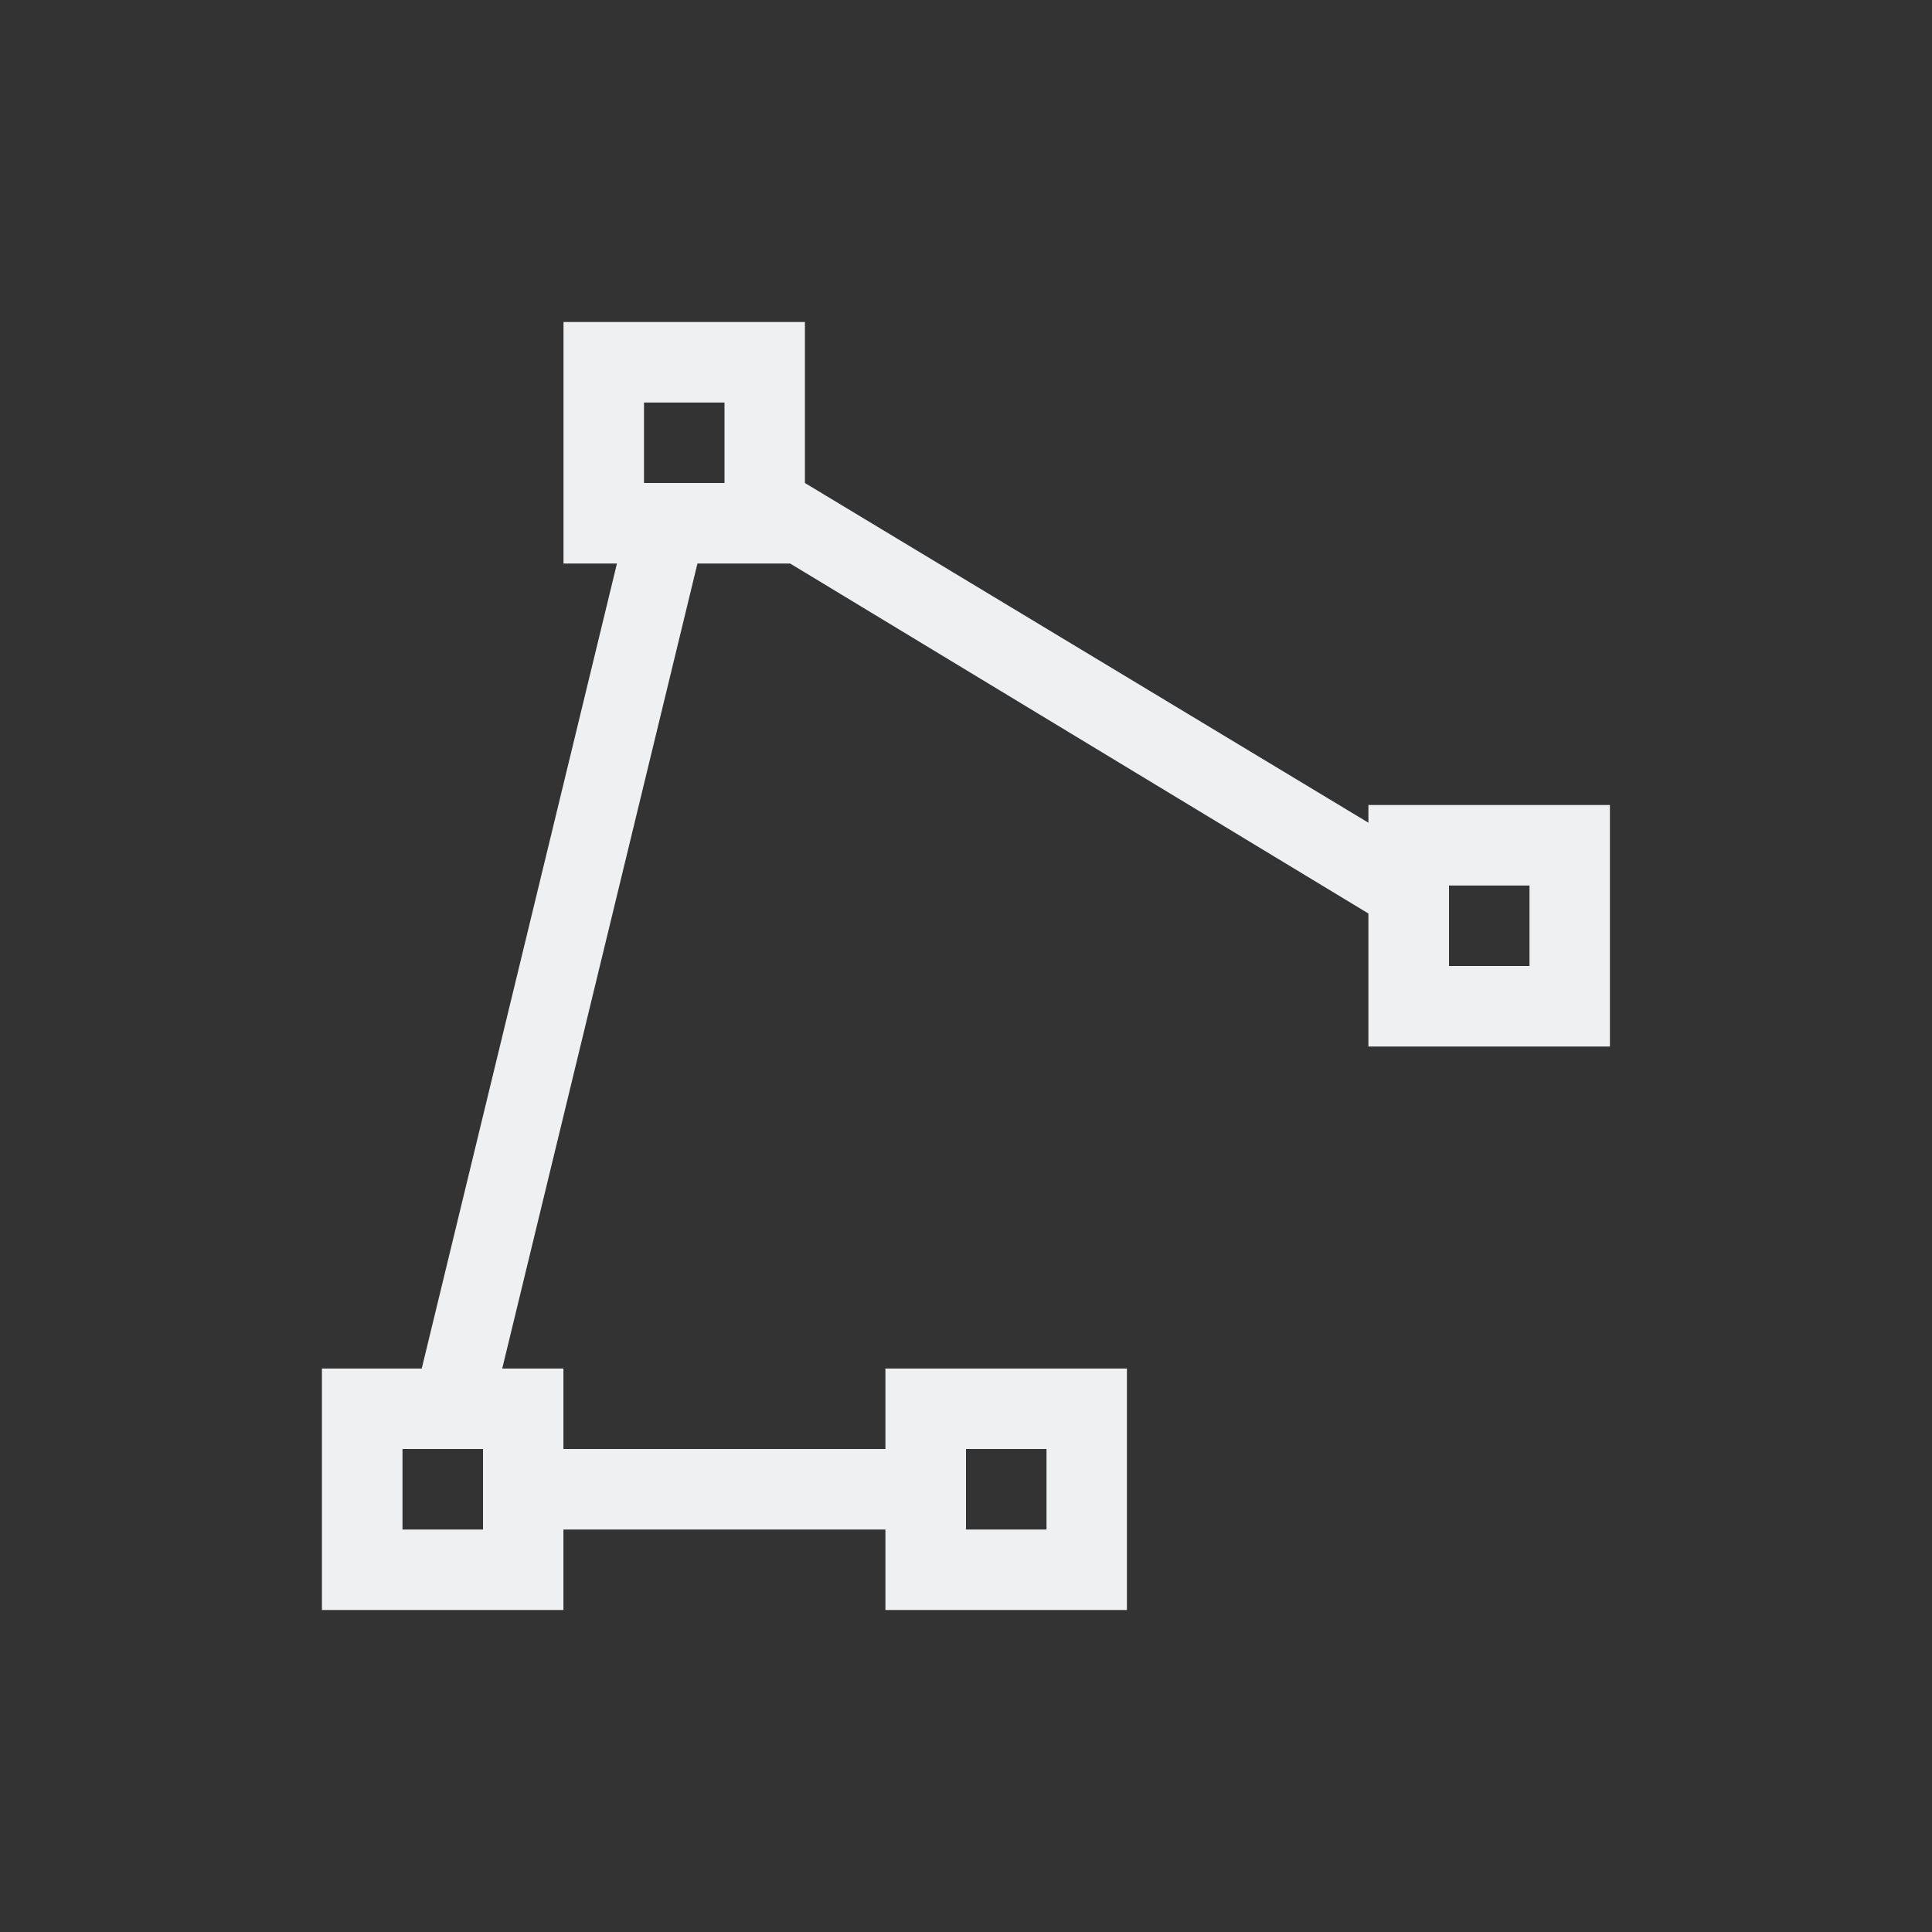 <svg version="1.1" viewBox="0 0 24 24" xmlns="http://www.w3.org/2000/svg">
    <rect x="0" y="0" width="24" height="24" fill="#333333" stroke="none"/>
    <defs>
        <style type="text/css" id="current-color-scheme">.ColorScheme-Text {
        color:#eff0f1;
      }</style>
    </defs><g transform="translate(1,1)">
    <path class="ColorScheme-Text" d="m6 3v3h0.664l-2.425 10h-1.24v3h3v-1h4v1h3v-3h-3v1h-4v-1h-0.76l2.425-10h1.151l7.184 4.348v1.652h3v-3h-3v0.22l-7-4.22v-2zm1 1h1v1h-1zm10 6h1v1h-1zm-13 7h1v1h-1zm7 0h1v1h-1z" fill="currentColor"/>
</g></svg>

